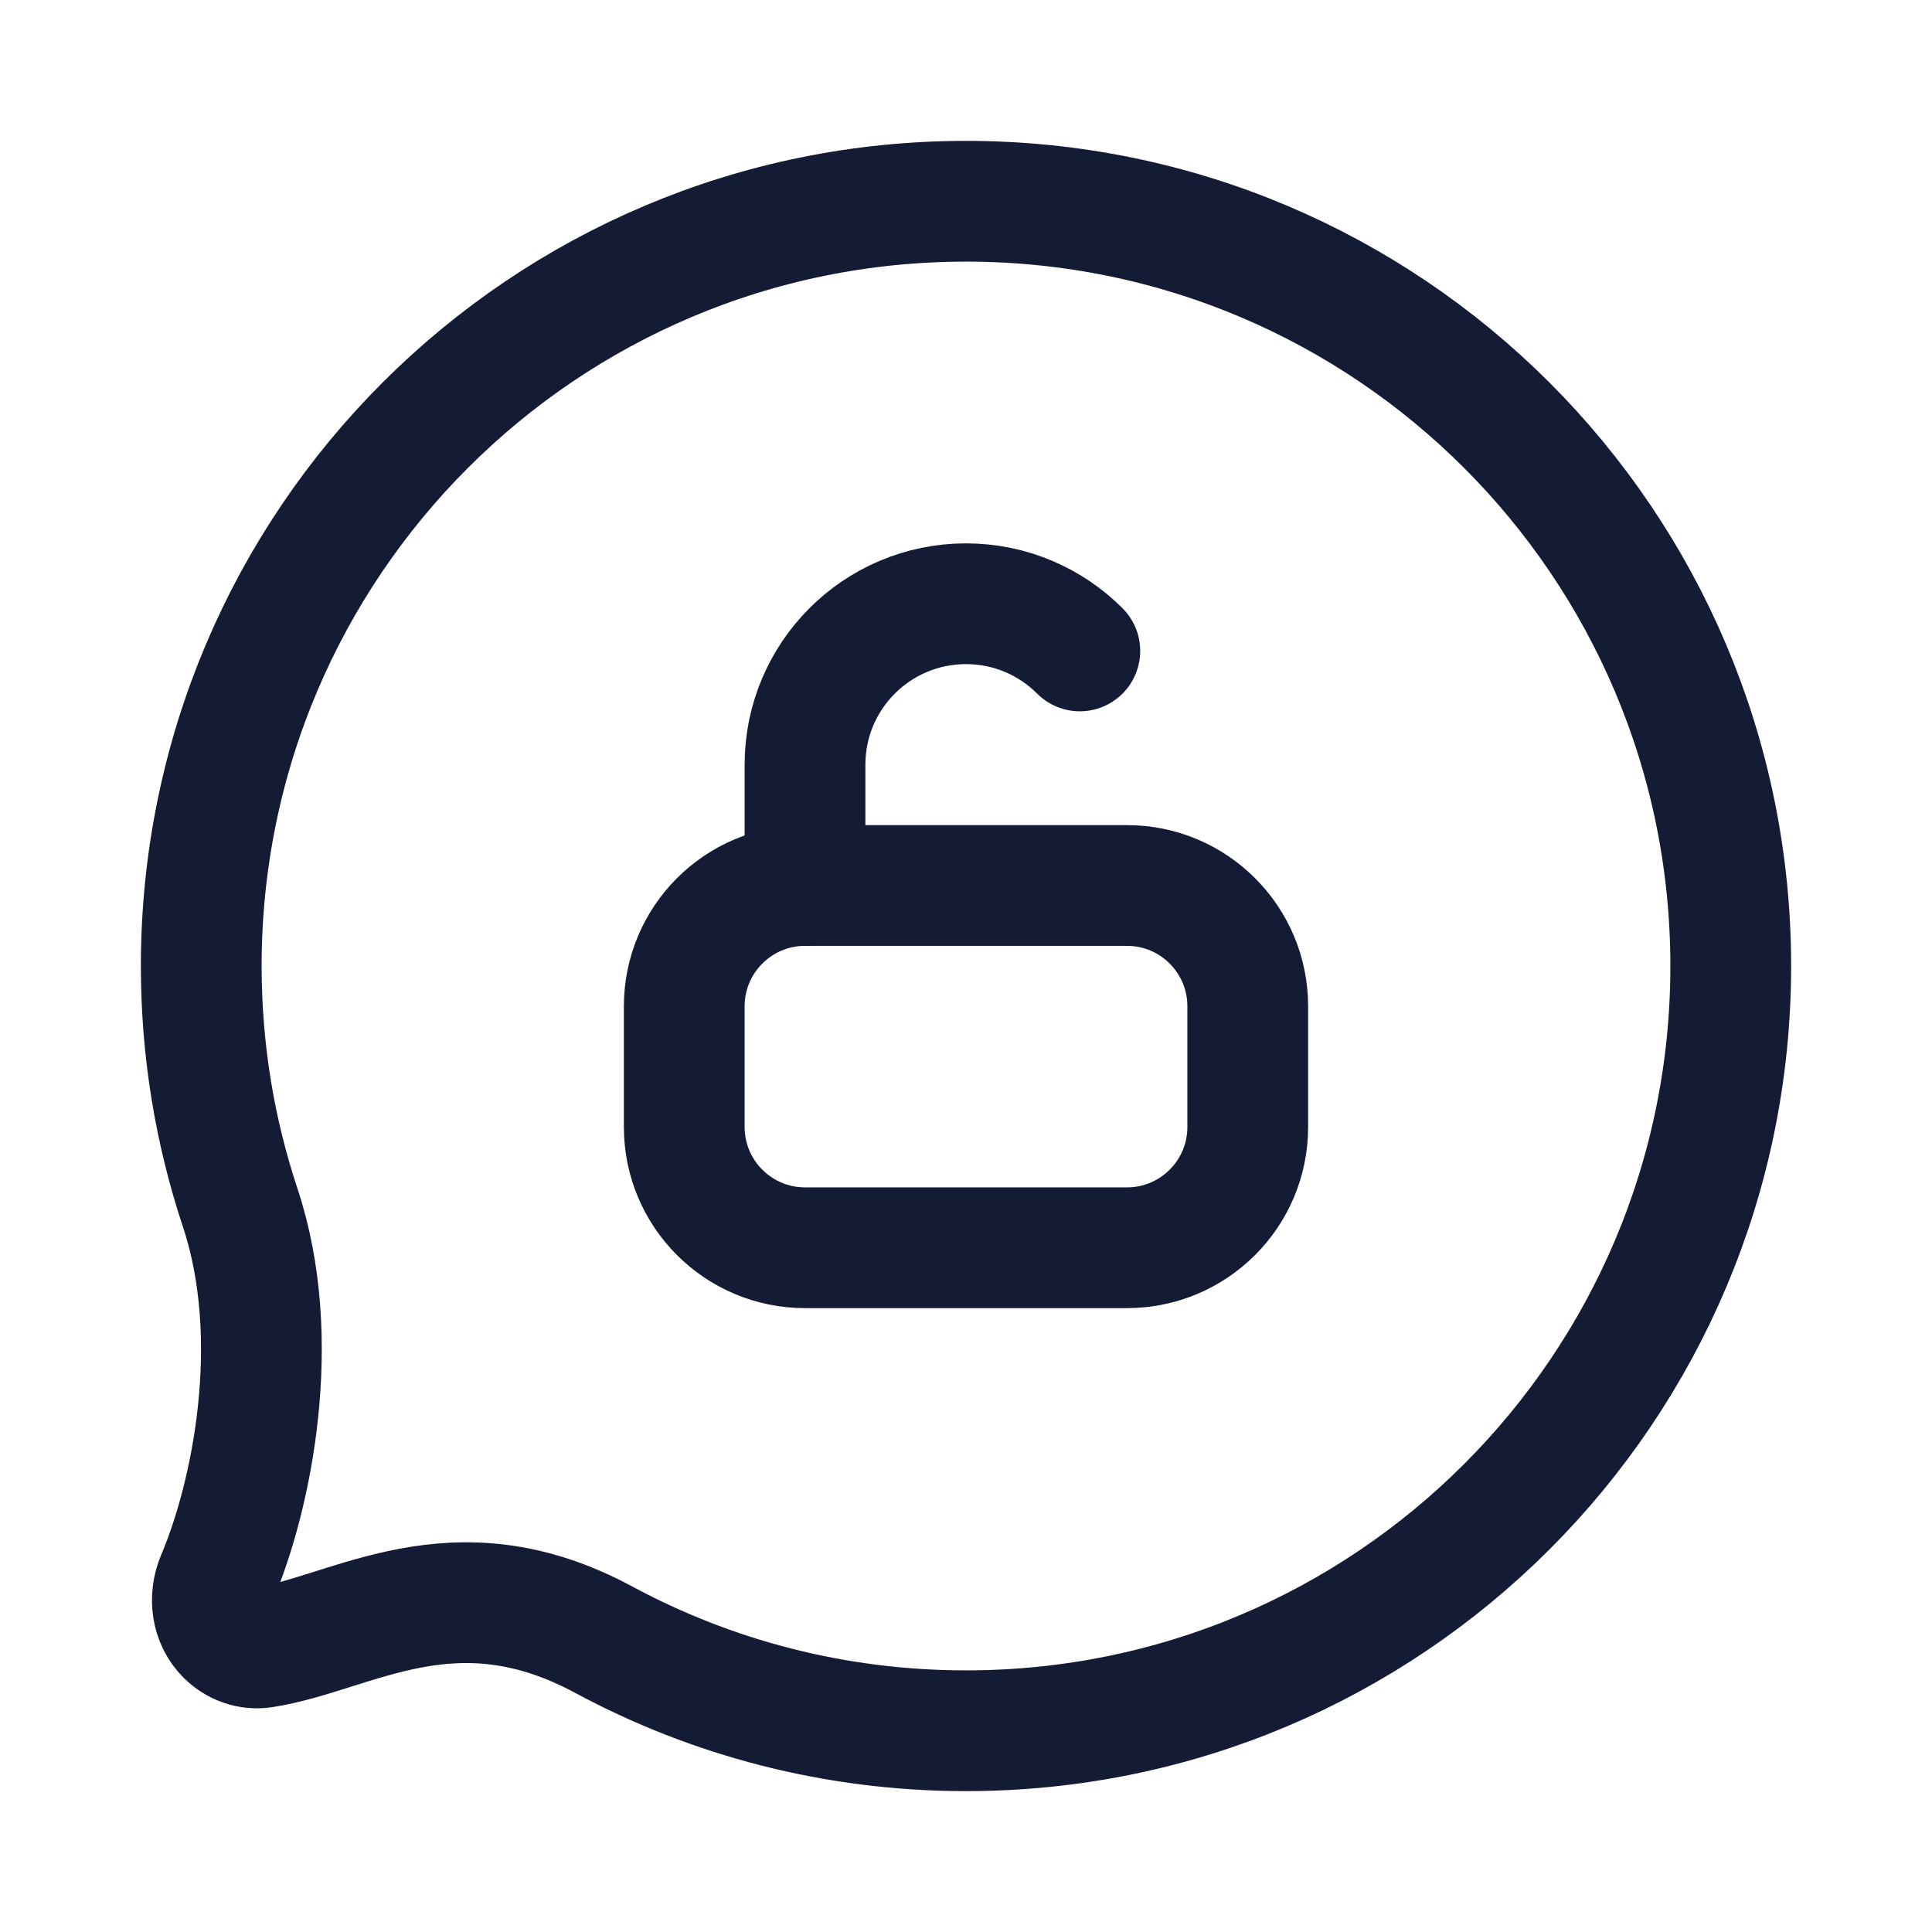 <svg width="24" height="24" viewBox="0 0 24 24" fill="none" xmlns="http://www.w3.org/2000/svg">
<path d="M21.5 12C21.5 17.247 17.247 21.5 12 21.5C10.372 21.5 8.839 21.09 7.5 20.369C5.632 19.362 4.375 20.298 3.266 20.466C3.098 20.491 2.93 20.43 2.81 20.31C2.627 20.127 2.593 19.845 2.693 19.607C3.129 18.582 3.528 16.638 2.983 15C2.67 14.057 2.5 13.048 2.5 12C2.5 6.753 6.753 2.5 12 2.5C17.247 2.5 21.5 6.753 21.5 12Z" stroke="#141B34" stroke-width="1.5" stroke-linecap="round" stroke-linejoin="round"/>
<path d="M10 11V9.5C10 8.395 10.895 7.5 12 7.5C12.552 7.5 13.052 7.724 13.414 8.086" stroke="#141B34" stroke-width="1.5" stroke-linecap="round" stroke-linejoin="round"/>
<path d="M14 11H10C9.172 11 8.5 11.672 8.5 12.5V14C8.5 14.828 9.172 15.5 10 15.5H14C14.828 15.5 15.5 14.828 15.5 14V12.5C15.5 11.672 14.828 11 14 11Z" stroke="#141B34" stroke-width="1.5" stroke-linecap="round" stroke-linejoin="round"/>
</svg>
